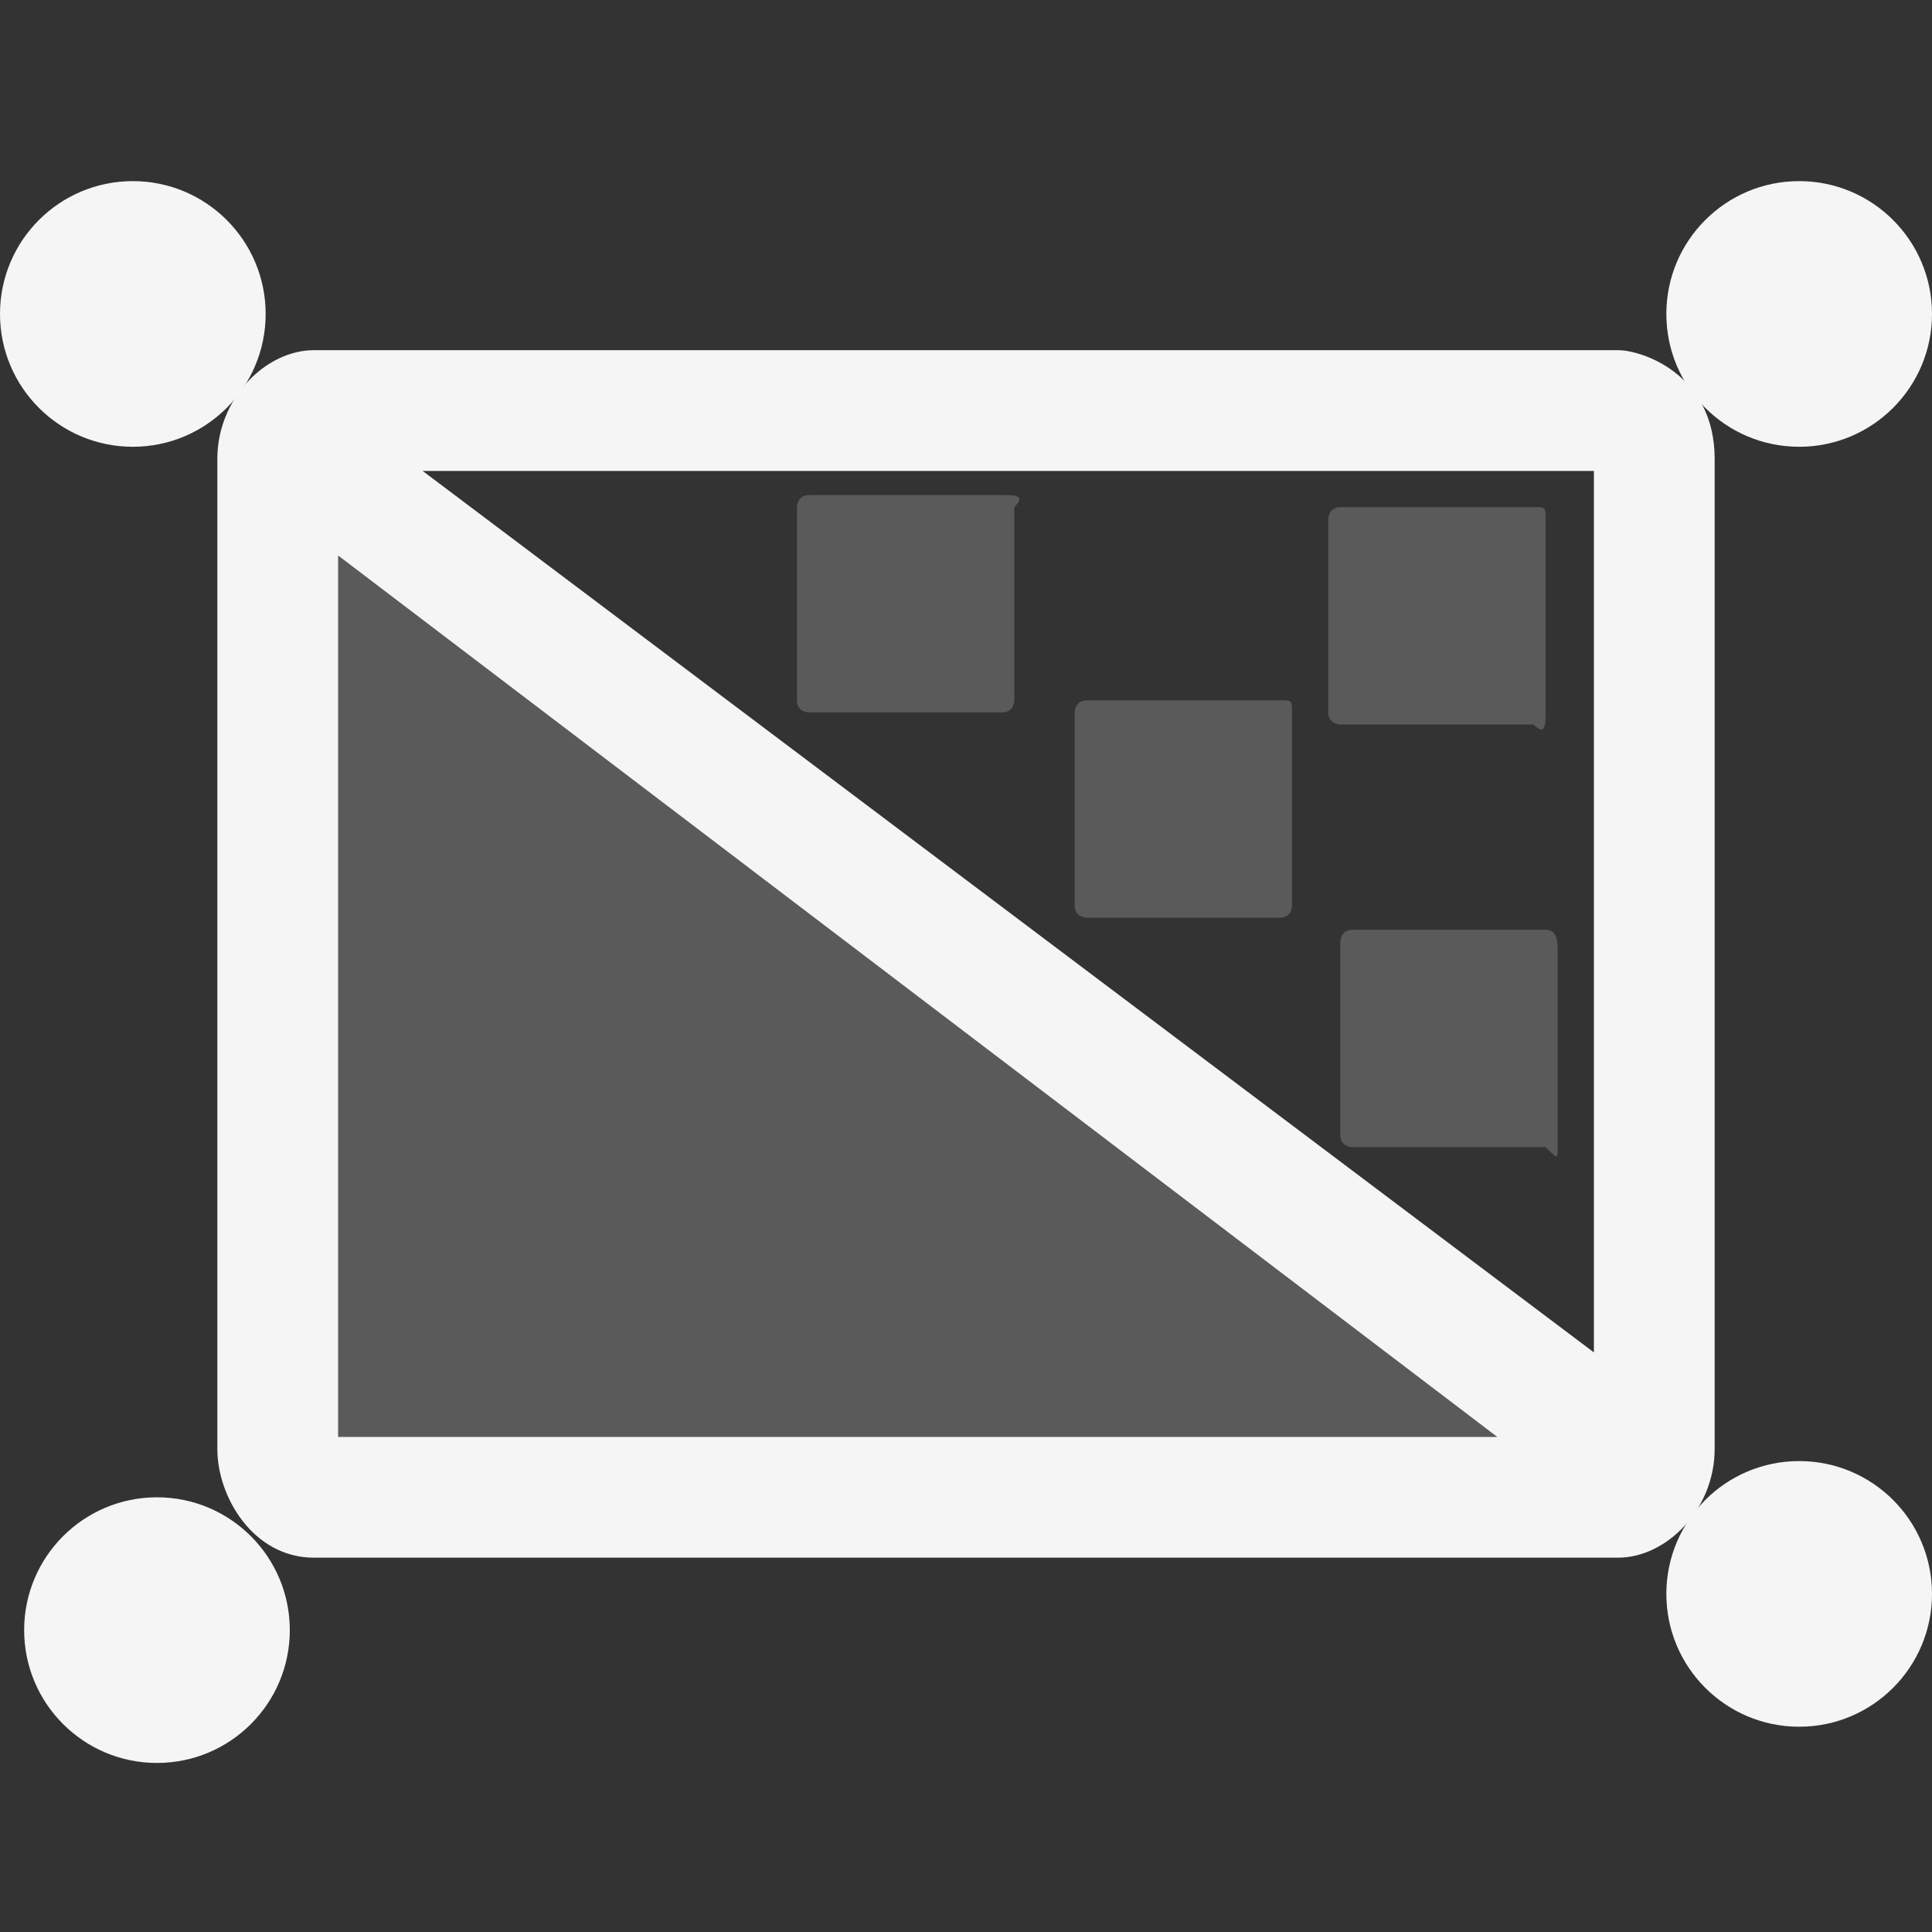<!-- This Source Code Form is subject to the terms of the Mozilla Public
   - License, v. 2.0. If a copy of the MPL was not distributed with this
   - file, You can obtain one at http://mozilla.org/MPL/2.0/. -->
<svg xmlns="http://www.w3.org/2000/svg" width="16" height="16" viewBox="0 0 16 16" fill="whitesmoke">
  <rect x="0" y="0" width="16" height="16" fill="#333333" stroke="none"/>
  <path opacity="0.2" d="M2.5 3.9l11.1 8.3-11.4.1.3-8.4z"/>
  <path d="M-8.6 9.8l-5.5-5.5c-.3-.3-.8-.3-1 0-.3.3-.3.8 0 1l5.5 5.5c.1.1.3.2.5.2s.4-.1.5-.2c.2-.3.2-.7 0-1z"/>
  <path d="M-6 11.2V2.9c.5-.2.9-.7.9-1.3C-5.1.8-5.8.1-6.6.1-7.3.1-7.9.6-8 1.3h-8.1c-.1-.7-.7-1.2-1.4-1.2-.8 0-1.5.7-1.5 1.5 0 .6.4 1.2 1 1.4v8.2c-.6.2-1 .7-1 1.4 0 .8.7 1.5 1.5 1.5.5 0 1-.3 1.3-.7h8.5c.3.4.7.7 1.3.7.8 0 1.5-.7 1.5-1.5-.2-.6-.6-1.2-1.1-1.4zm-10-7.9h8v8h-8v-8z"/>
  <circle cx="14.9" cy="2.6" r="1.1"/>
  <circle cx="1.1" cy="2.6" r="1.1"/>
  <circle cx="1.3" cy="13.5" r="1.1"/>
  <circle cx="14.9" cy="13.2" r="1.1"/>
  <path d="M13.4 2.9H2.6c-.4 0-.8.4-.8.9V12c0 .4.3.9.8.9h10.8c.4 0 .8-.4.8-.9V3.8c0-.7-.6-.9-.8-.9zm-.2 8.3L3.5 3.9h9.7v7.3zM2.8 4.6l9.6 7.3H2.8V4.6z"/>
  <path opacity="0.2" d="M8.3 4.1H6.7c-.1 0-.1.1-.1.1v1.6c0 .1.1.1.1.1h1.6c.1 0 .1-.1.1-.1V4.2c.1-.1 0-.1-.1-.1zM10.6 5.8H9c-.1 0-.1.1-.1.1v1.6c0 .1.1.1.1.1h1.6c.1 0 .1-.1.1-.1V5.9c0-.1 0-.1-.1-.1zM12.7 4.2h-1.6c-.1 0-.1.1-.1.1v1.6c0 .1.1.1.1.1h1.6c.1.1.1 0 .1-.1V4.3c0-.1 0-.1-.1-.1zM12.8 7.7h-1.6c-.1 0-.1.1-.1.1v1.6c0 .1.1.1.1.1h1.6c.1.1.1.1.1 0V7.9c0-.1 0-.2-.1-.2z"/>
</svg>
